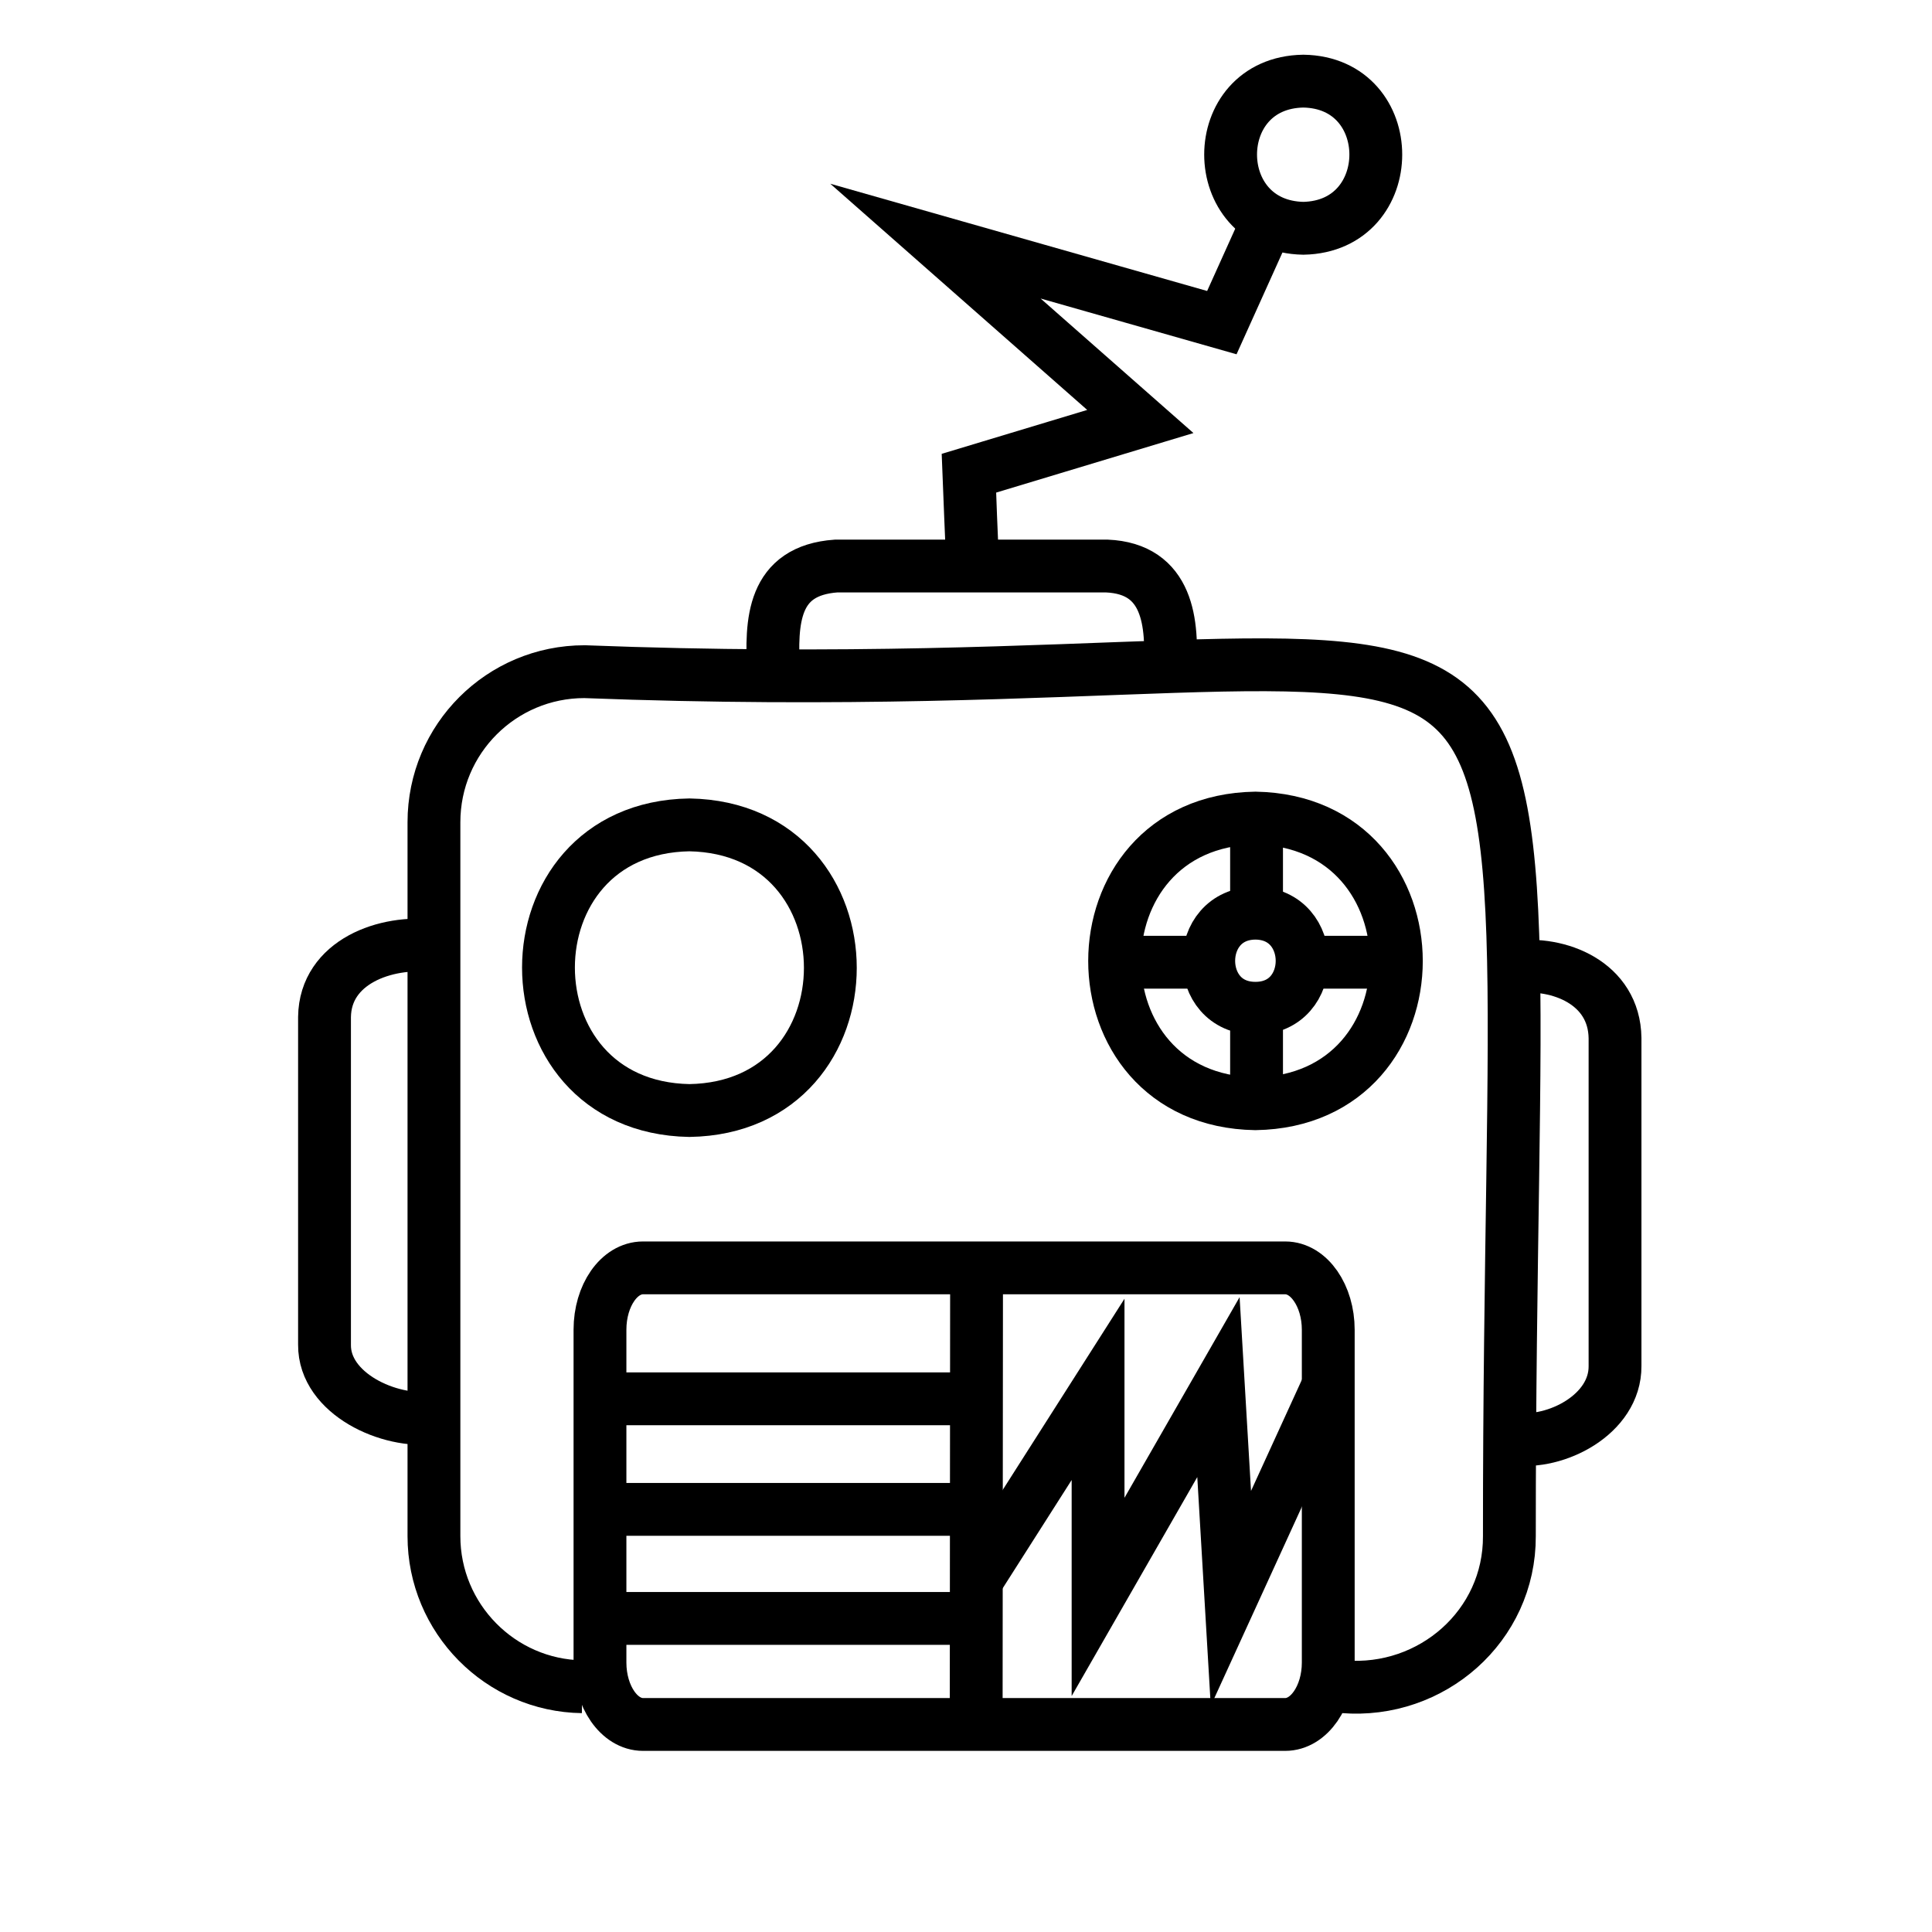 <svg version="1.1" id="Camada_1" xmlns="http://www.w3.org/2000/svg" xmlns:xlink="http://www.w3.org/1999/xlink" x="0px" y="0px"
	 viewBox="0 0 512 512" style="enable-background:new 0 0 512 512;" xml:space="preserve">
<style type="text/css">
	.st0{fill:none;stroke:#000000;stroke-width:14;stroke-miterlimit:10;}
</style>
<path class="st0" d="M115,250.7c-12.8-1.6-28.8,4.2-29,18.8v86.9c-0.1,12.9,17.1,20.9,29,19.3"/>
<path class="st0" d="M356,447c23.4,1.9,44.1-16.1,44-39.9c-0.1-296.4,34-218.4-245.1-229.1c-22,0-39.9,17.8-39.9,39.9v189.2
	c0,21.8,17.6,39.6,39.3,39.9"/>
<path class="st0" d="M310,178c0.9-13-0.4-27.3-16.7-28h-71.7c-16.9,1.2-17.3,14.6-16.6,28.1"/>
<path class="st0" d="M297.2,178.6"/>
<path class="st0" d="M340.6,457H170.4c-6.3,0-11.4-7.4-11.4-16.4v-88.2c0-9.1,5.1-16.4,11.4-16.4h170.2c6.3,0,11.4,7.4,11.4,16.4
	v88.2C352,449.6,346.9,457,340.6,457z"/>
<path class="st0" d="M400,333"/>
<path class="st0" d="M258,179"/>
<path class="st0" d="M182.7,218.6c49.8,0.9,49.8,74.9,0,75.7C132.9,293.4,132.9,219.4,182.7,218.6z"/>
<path class="st0" d="M332.7,216.8c49.8,0.9,49.8,74.9,0,75.7C282.9,291.7,283,217.6,332.7,216.8z"/>
<path class="st0" d="M332.7,242c16.5,0.1,16.5,25.2,0,25.2S316.2,242.1,332.7,242z"/>
<path class="st0" d="M334.4,62l-10.6,23.5l-75.9-21.6l54.3,47.8l-45.4,13.7c0.2,4.4,0.6,18.7,1,22.8"/>
<path class="st0" d="M345.4,21.5c25.6,0.4,25.6,38.5,0,39C319.7,60,319.7,21.9,345.4,21.5z"/>
<path class="st0" d="M345,255h26"/>
<path class="st0" d="M320,255h-25"/>
<path class="st0" d="M333,242v-25"/>
<path class="st0" d="M258,420l33-51.8v55l31.9-55.6l3.3,56l25.8-56.4"/>
<path class="st0" d="M333,267v26"/>
<path class="st0" d="M161.7,370.7h97"/>
<path class="st0" d="M159.9,400h97"/>
<path class="st0" d="M159.9,428.9h97"/>
<path class="st0" d="M401.3,256.3c11.8-1.6,26.5,4.2,26.7,18.8V362c0.1,12.9-15.8,20.9-26.7,19.3"/>
<path class="st0" d="M258.8,334.6l-0.1,121"/>
</svg>
